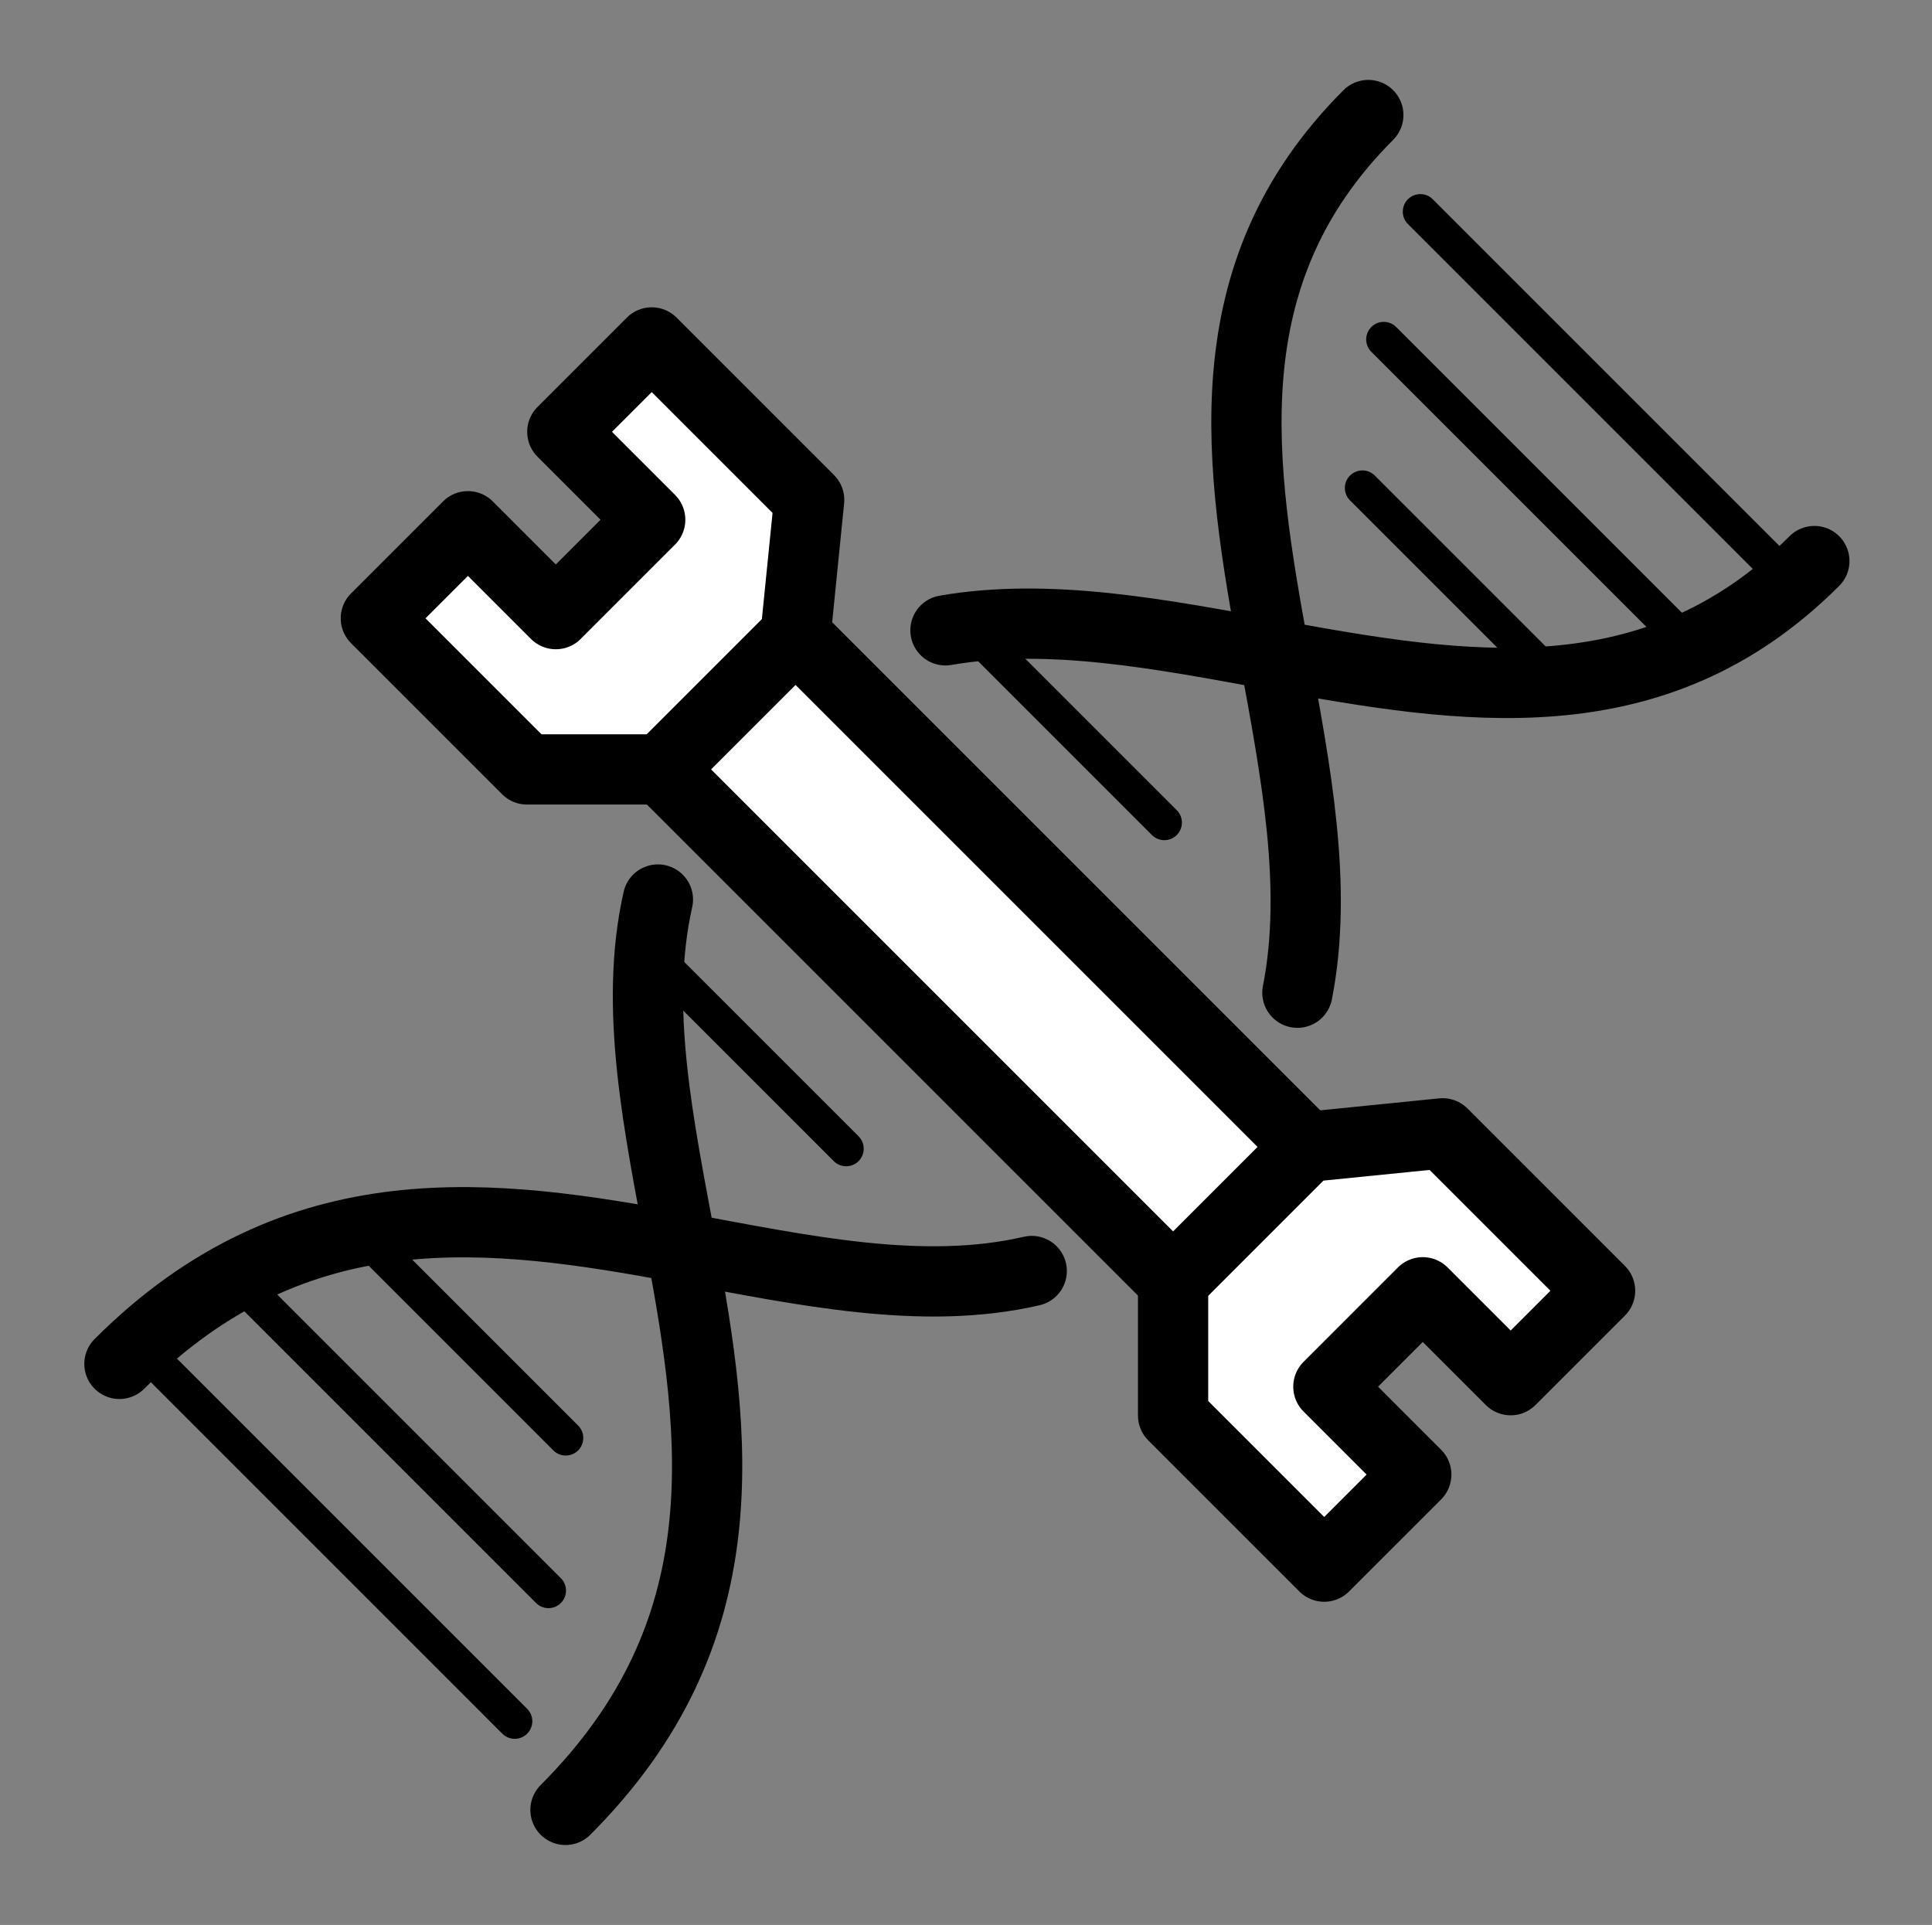 <?xml version="1.0" encoding="UTF-8" standalone="no"?>
<!DOCTYPE svg PUBLIC "-//W3C//DTD SVG 1.1//EN" "http://www.w3.org/Graphics/SVG/1.1/DTD/svg11.dtd">
<svg width="100%" height="100%" viewBox="0 0 275 274" version="1.1" xmlns="http://www.w3.org/2000/svg" xmlns:xlink="http://www.w3.org/1999/xlink" xml:space="preserve" xmlns:serif="http://www.serif.com/" style="fill-rule:evenodd;clip-rule:evenodd;stroke-linecap:round;stroke-linejoin:round;stroke-miterlimit:1.5;">
    <rect x="0" y="0" width="275" height="274" fill="#808080" stroke="none"/>
    <rect id="Icon_Builder" x="9.626" y="9" width="256" height="256" style="fill:none;"/>
    <g>
        <g>
            <path d="M17,194.139C42.367,168.771 70.225,172.658 97.009,177.617M97.009,177.617C114.402,180.837 131.342,184.51 146.855,180.918M80.488,257.626C105.855,232.259 101.968,204.402 97.009,177.617M97.009,177.617C93.808,160.325 90.159,143.481 93.647,128.041" style="fill:none;stroke:black;stroke-width:10px;"/>
            <path d="M184.672,141.306C187.641,126.211 184.442,109.797 181.403,93.223M181.403,93.223C176.485,66.392 171.988,39.139 194.765,16.374M134.576,89.722C149.324,87.162 165.288,90.269 181.403,93.223M181.403,93.223C208.234,98.142 235.487,102.638 258.253,79.861" style="fill:none;stroke:black;stroke-width:10px;"/>
            <g>
                <path d="M251.904,79.861L202.172,30.129" style="fill:none;stroke:black;stroke-width:5px;"/>
                <path d="M240.207,91.559L196.961,48.313" style="fill:none;stroke:black;stroke-width:5px;"/>
                <path d="M220.141,95.677L193.926,69.461" style="fill:none;stroke:black;stroke-width:5px;"/>
            </g>
            <g>
                <path d="M20.363,192.101L73.269,245.008" style="fill:none;stroke:black;stroke-width:5px;"/>
                <path d="M32.061,180.404L78.066,226.409" style="fill:none;stroke:black;stroke-width:5px;"/>
                <path d="M54.071,178.231L80.524,204.684" style="fill:none;stroke:black;stroke-width:5px;"/>
            </g>
            <g>
                <path d="M111.836,109.093L157.731,154.988" style="fill:none;stroke:black;stroke-width:5px;"/>
                <path d="M95.454,138.522L120.442,163.51" style="fill:none;stroke:black;stroke-width:5px;"/>
                <path d="M139.743,91.105L165.731,117.093" style="fill:none;stroke:black;stroke-width:5px;"/>
            </g>
        </g>
        <g>
            <path d="M94.146,109.519L75.005,109.519L53.497,88.011L66.604,74.905L79.115,87.416L92.55,73.981L80.039,61.47L92.767,48.742L115.177,71.153L113.238,90.427L94.146,109.519Z" style="fill:white;stroke:black;stroke-width:10px;"/>
            <path d="M166.978,182.351L166.978,201.492L188.486,223L201.592,209.894L189.081,197.383L202.516,183.948L215.027,196.459L227.755,183.731L205.345,161.32L186.07,163.259L166.978,182.351Z" style="fill:white;stroke:black;stroke-width:10px;"/>
            <path d="M113.238,90.427L186.07,163.259L166.978,182.351L94.146,109.519L113.238,90.427Z" style="fill:white;stroke:black;stroke-width:10px;"/>
        </g>
    </g>
</svg>
